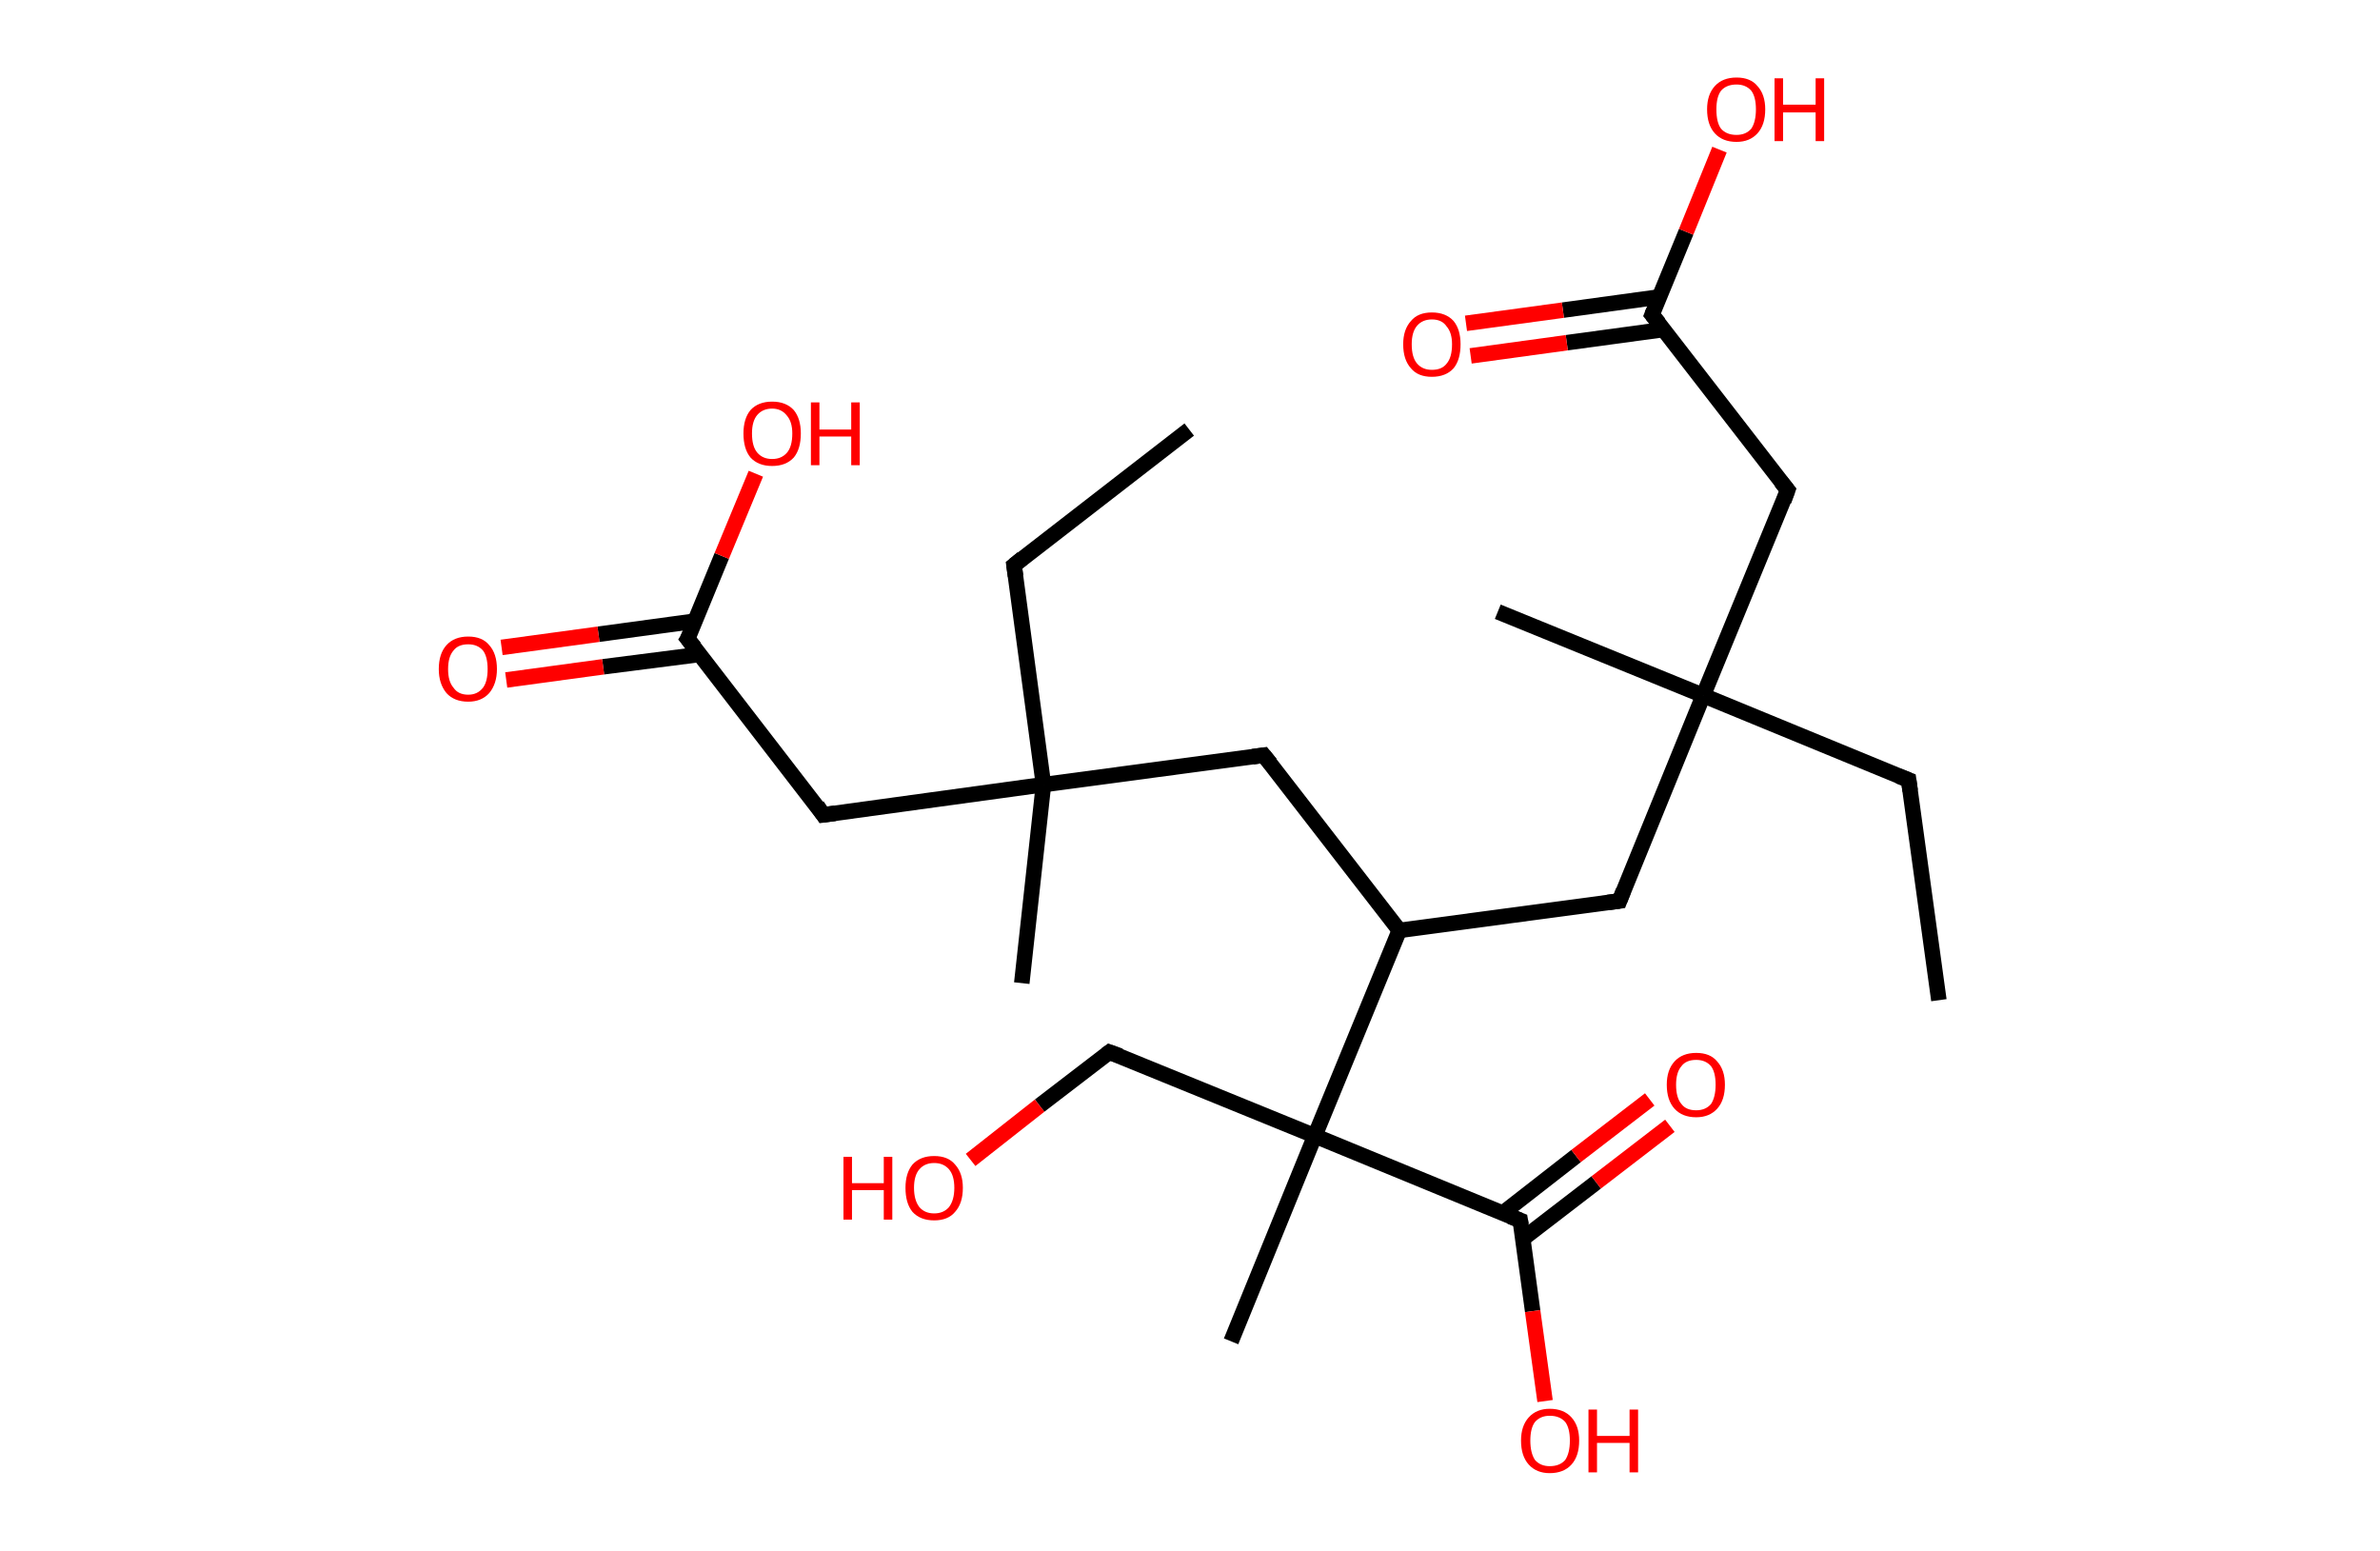 <?xml version='1.0' encoding='ASCII' standalone='yes'?>
<svg xmlns="http://www.w3.org/2000/svg" xmlns:rdkit="http://www.rdkit.org/xml" xmlns:xlink="http://www.w3.org/1999/xlink" version="1.1" baseProfile="full" xml:space="preserve" width="307px" height="200px" viewBox="0 0 307 200">
<!-- END OF HEADER -->
<rect style="opacity:1.0;fill:#FFFFFF;stroke:none" width="307.0" height="200.0" x="0.0" y="0.0"> </rect>
<path class="bond-0 atom-0 atom-1" d="M 250.1,129.0 L 246.2,100.6" style="fill:none;fill-rule:evenodd;stroke:#000000;stroke-width:2.0px;stroke-linecap:butt;stroke-linejoin:miter;stroke-opacity:1"/>
<path class="bond-1 atom-1 atom-2" d="M 246.2,100.6 L 219.7,89.7" style="fill:none;fill-rule:evenodd;stroke:#000000;stroke-width:2.0px;stroke-linecap:butt;stroke-linejoin:miter;stroke-opacity:1"/>
<path class="bond-2 atom-2 atom-3" d="M 219.7,89.7 L 193.2,78.9" style="fill:none;fill-rule:evenodd;stroke:#000000;stroke-width:2.0px;stroke-linecap:butt;stroke-linejoin:miter;stroke-opacity:1"/>
<path class="bond-3 atom-2 atom-4" d="M 219.7,89.7 L 230.6,63.2" style="fill:none;fill-rule:evenodd;stroke:#000000;stroke-width:2.0px;stroke-linecap:butt;stroke-linejoin:miter;stroke-opacity:1"/>
<path class="bond-4 atom-4 atom-5" d="M 230.6,63.2 L 213.1,40.6" style="fill:none;fill-rule:evenodd;stroke:#000000;stroke-width:2.0px;stroke-linecap:butt;stroke-linejoin:miter;stroke-opacity:1"/>
<path class="bond-5 atom-5 atom-6" d="M 214.0,38.3 L 201.6,40.0" style="fill:none;fill-rule:evenodd;stroke:#000000;stroke-width:2.0px;stroke-linecap:butt;stroke-linejoin:miter;stroke-opacity:1"/>
<path class="bond-5 atom-5 atom-6" d="M 201.6,40.0 L 189.1,41.7" style="fill:none;fill-rule:evenodd;stroke:#FF0000;stroke-width:2.0px;stroke-linecap:butt;stroke-linejoin:miter;stroke-opacity:1"/>
<path class="bond-5 atom-5 atom-6" d="M 214.6,42.5 L 202.1,44.2" style="fill:none;fill-rule:evenodd;stroke:#000000;stroke-width:2.0px;stroke-linecap:butt;stroke-linejoin:miter;stroke-opacity:1"/>
<path class="bond-5 atom-5 atom-6" d="M 202.1,44.2 L 189.7,45.9" style="fill:none;fill-rule:evenodd;stroke:#FF0000;stroke-width:2.0px;stroke-linecap:butt;stroke-linejoin:miter;stroke-opacity:1"/>
<path class="bond-6 atom-5 atom-7" d="M 213.1,40.6 L 217.5,29.9" style="fill:none;fill-rule:evenodd;stroke:#000000;stroke-width:2.0px;stroke-linecap:butt;stroke-linejoin:miter;stroke-opacity:1"/>
<path class="bond-6 atom-5 atom-7" d="M 217.5,29.9 L 221.8,19.3" style="fill:none;fill-rule:evenodd;stroke:#FF0000;stroke-width:2.0px;stroke-linecap:butt;stroke-linejoin:miter;stroke-opacity:1"/>
<path class="bond-7 atom-2 atom-8" d="M 219.7,89.7 L 208.9,116.2" style="fill:none;fill-rule:evenodd;stroke:#000000;stroke-width:2.0px;stroke-linecap:butt;stroke-linejoin:miter;stroke-opacity:1"/>
<path class="bond-8 atom-8 atom-9" d="M 208.9,116.2 L 180.5,120.0" style="fill:none;fill-rule:evenodd;stroke:#000000;stroke-width:2.0px;stroke-linecap:butt;stroke-linejoin:miter;stroke-opacity:1"/>
<path class="bond-9 atom-9 atom-10" d="M 180.5,120.0 L 163.0,97.4" style="fill:none;fill-rule:evenodd;stroke:#000000;stroke-width:2.0px;stroke-linecap:butt;stroke-linejoin:miter;stroke-opacity:1"/>
<path class="bond-10 atom-10 atom-11" d="M 163.0,97.4 L 134.6,101.2" style="fill:none;fill-rule:evenodd;stroke:#000000;stroke-width:2.0px;stroke-linecap:butt;stroke-linejoin:miter;stroke-opacity:1"/>
<path class="bond-11 atom-11 atom-12" d="M 134.6,101.2 L 131.8,126.8" style="fill:none;fill-rule:evenodd;stroke:#000000;stroke-width:2.0px;stroke-linecap:butt;stroke-linejoin:miter;stroke-opacity:1"/>
<path class="bond-12 atom-11 atom-13" d="M 134.6,101.2 L 130.8,72.9" style="fill:none;fill-rule:evenodd;stroke:#000000;stroke-width:2.0px;stroke-linecap:butt;stroke-linejoin:miter;stroke-opacity:1"/>
<path class="bond-13 atom-13 atom-14" d="M 130.8,72.9 L 153.4,55.4" style="fill:none;fill-rule:evenodd;stroke:#000000;stroke-width:2.0px;stroke-linecap:butt;stroke-linejoin:miter;stroke-opacity:1"/>
<path class="bond-14 atom-11 atom-15" d="M 134.6,101.2 L 106.2,105.1" style="fill:none;fill-rule:evenodd;stroke:#000000;stroke-width:2.0px;stroke-linecap:butt;stroke-linejoin:miter;stroke-opacity:1"/>
<path class="bond-15 atom-15 atom-16" d="M 106.2,105.1 L 88.7,82.4" style="fill:none;fill-rule:evenodd;stroke:#000000;stroke-width:2.0px;stroke-linecap:butt;stroke-linejoin:miter;stroke-opacity:1"/>
<path class="bond-16 atom-16 atom-17" d="M 89.7,80.1 L 77.2,81.8" style="fill:none;fill-rule:evenodd;stroke:#000000;stroke-width:2.0px;stroke-linecap:butt;stroke-linejoin:miter;stroke-opacity:1"/>
<path class="bond-16 atom-16 atom-17" d="M 77.2,81.8 L 64.7,83.5" style="fill:none;fill-rule:evenodd;stroke:#FF0000;stroke-width:2.0px;stroke-linecap:butt;stroke-linejoin:miter;stroke-opacity:1"/>
<path class="bond-16 atom-16 atom-17" d="M 90.3,84.4 L 77.8,86.0" style="fill:none;fill-rule:evenodd;stroke:#000000;stroke-width:2.0px;stroke-linecap:butt;stroke-linejoin:miter;stroke-opacity:1"/>
<path class="bond-16 atom-16 atom-17" d="M 77.8,86.0 L 65.3,87.7" style="fill:none;fill-rule:evenodd;stroke:#FF0000;stroke-width:2.0px;stroke-linecap:butt;stroke-linejoin:miter;stroke-opacity:1"/>
<path class="bond-17 atom-16 atom-18" d="M 88.7,82.4 L 93.1,71.7" style="fill:none;fill-rule:evenodd;stroke:#000000;stroke-width:2.0px;stroke-linecap:butt;stroke-linejoin:miter;stroke-opacity:1"/>
<path class="bond-17 atom-16 atom-18" d="M 93.1,71.7 L 97.5,61.1" style="fill:none;fill-rule:evenodd;stroke:#FF0000;stroke-width:2.0px;stroke-linecap:butt;stroke-linejoin:miter;stroke-opacity:1"/>
<path class="bond-18 atom-9 atom-19" d="M 180.5,120.0 L 169.6,146.5" style="fill:none;fill-rule:evenodd;stroke:#000000;stroke-width:2.0px;stroke-linecap:butt;stroke-linejoin:miter;stroke-opacity:1"/>
<path class="bond-19 atom-19 atom-20" d="M 169.6,146.5 L 158.8,173.0" style="fill:none;fill-rule:evenodd;stroke:#000000;stroke-width:2.0px;stroke-linecap:butt;stroke-linejoin:miter;stroke-opacity:1"/>
<path class="bond-20 atom-19 atom-21" d="M 169.6,146.5 L 143.1,135.7" style="fill:none;fill-rule:evenodd;stroke:#000000;stroke-width:2.0px;stroke-linecap:butt;stroke-linejoin:miter;stroke-opacity:1"/>
<path class="bond-21 atom-21 atom-22" d="M 143.1,135.7 L 134.1,142.6" style="fill:none;fill-rule:evenodd;stroke:#000000;stroke-width:2.0px;stroke-linecap:butt;stroke-linejoin:miter;stroke-opacity:1"/>
<path class="bond-21 atom-21 atom-22" d="M 134.1,142.6 L 125.2,149.6" style="fill:none;fill-rule:evenodd;stroke:#FF0000;stroke-width:2.0px;stroke-linecap:butt;stroke-linejoin:miter;stroke-opacity:1"/>
<path class="bond-22 atom-19 atom-23" d="M 169.6,146.5 L 196.1,157.4" style="fill:none;fill-rule:evenodd;stroke:#000000;stroke-width:2.0px;stroke-linecap:butt;stroke-linejoin:miter;stroke-opacity:1"/>
<path class="bond-23 atom-23 atom-24" d="M 196.4,159.8 L 205.9,152.5" style="fill:none;fill-rule:evenodd;stroke:#000000;stroke-width:2.0px;stroke-linecap:butt;stroke-linejoin:miter;stroke-opacity:1"/>
<path class="bond-23 atom-23 atom-24" d="M 205.9,152.5 L 215.4,145.2" style="fill:none;fill-rule:evenodd;stroke:#FF0000;stroke-width:2.0px;stroke-linecap:butt;stroke-linejoin:miter;stroke-opacity:1"/>
<path class="bond-23 atom-23 atom-24" d="M 193.8,156.5 L 203.3,149.1" style="fill:none;fill-rule:evenodd;stroke:#000000;stroke-width:2.0px;stroke-linecap:butt;stroke-linejoin:miter;stroke-opacity:1"/>
<path class="bond-23 atom-23 atom-24" d="M 203.3,149.1 L 212.8,141.8" style="fill:none;fill-rule:evenodd;stroke:#FF0000;stroke-width:2.0px;stroke-linecap:butt;stroke-linejoin:miter;stroke-opacity:1"/>
<path class="bond-24 atom-23 atom-25" d="M 196.1,157.4 L 197.7,169.1" style="fill:none;fill-rule:evenodd;stroke:#000000;stroke-width:2.0px;stroke-linecap:butt;stroke-linejoin:miter;stroke-opacity:1"/>
<path class="bond-24 atom-23 atom-25" d="M 197.7,169.1 L 199.3,180.7" style="fill:none;fill-rule:evenodd;stroke:#FF0000;stroke-width:2.0px;stroke-linecap:butt;stroke-linejoin:miter;stroke-opacity:1"/>
<path d="M 246.4,102.0 L 246.2,100.6 L 244.9,100.1" style="fill:none;stroke:#000000;stroke-width:2.0px;stroke-linecap:butt;stroke-linejoin:miter;stroke-opacity:1;"/>
<path d="M 230.1,64.6 L 230.6,63.2 L 229.7,62.1" style="fill:none;stroke:#000000;stroke-width:2.0px;stroke-linecap:butt;stroke-linejoin:miter;stroke-opacity:1;"/>
<path d="M 214.0,41.7 L 213.1,40.6 L 213.3,40.1" style="fill:none;stroke:#000000;stroke-width:2.0px;stroke-linecap:butt;stroke-linejoin:miter;stroke-opacity:1;"/>
<path d="M 209.4,114.9 L 208.9,116.2 L 207.4,116.4" style="fill:none;stroke:#000000;stroke-width:2.0px;stroke-linecap:butt;stroke-linejoin:miter;stroke-opacity:1;"/>
<path d="M 163.9,98.5 L 163.0,97.4 L 161.6,97.6" style="fill:none;stroke:#000000;stroke-width:2.0px;stroke-linecap:butt;stroke-linejoin:miter;stroke-opacity:1;"/>
<path d="M 131.0,74.3 L 130.8,72.9 L 131.9,72.0" style="fill:none;stroke:#000000;stroke-width:2.0px;stroke-linecap:butt;stroke-linejoin:miter;stroke-opacity:1;"/>
<path d="M 107.7,104.9 L 106.2,105.1 L 105.4,103.9" style="fill:none;stroke:#000000;stroke-width:2.0px;stroke-linecap:butt;stroke-linejoin:miter;stroke-opacity:1;"/>
<path d="M 89.6,83.5 L 88.7,82.4 L 89.0,81.9" style="fill:none;stroke:#000000;stroke-width:2.0px;stroke-linecap:butt;stroke-linejoin:miter;stroke-opacity:1;"/>
<path d="M 144.5,136.2 L 143.1,135.7 L 142.7,136.0" style="fill:none;stroke:#000000;stroke-width:2.0px;stroke-linecap:butt;stroke-linejoin:miter;stroke-opacity:1;"/>
<path d="M 194.8,156.9 L 196.1,157.4 L 196.2,158.0" style="fill:none;stroke:#000000;stroke-width:2.0px;stroke-linecap:butt;stroke-linejoin:miter;stroke-opacity:1;"/>
<path class="atom-6" d="M 181.0 44.4 Q 181.0 42.5, 182.0 41.4 Q 182.9 40.3, 184.7 40.3 Q 186.5 40.3, 187.5 41.4 Q 188.4 42.5, 188.4 44.4 Q 188.4 46.4, 187.5 47.5 Q 186.5 48.6, 184.7 48.6 Q 182.9 48.6, 182.0 47.5 Q 181.0 46.4, 181.0 44.4 M 184.7 47.7 Q 186.0 47.7, 186.6 46.9 Q 187.3 46.1, 187.3 44.4 Q 187.3 42.9, 186.6 42.1 Q 186.0 41.2, 184.7 41.2 Q 183.5 41.2, 182.8 42.0 Q 182.1 42.8, 182.1 44.4 Q 182.1 46.1, 182.8 46.9 Q 183.5 47.7, 184.7 47.7 " fill="#FF0000"/>
<path class="atom-7" d="M 220.2 14.1 Q 220.2 12.2, 221.2 11.1 Q 222.2 10.0, 224.0 10.0 Q 225.8 10.0, 226.7 11.1 Q 227.7 12.2, 227.7 14.1 Q 227.7 16.1, 226.7 17.2 Q 225.7 18.3, 224.0 18.3 Q 222.2 18.3, 221.2 17.2 Q 220.2 16.1, 220.2 14.1 M 224.0 17.4 Q 225.2 17.4, 225.9 16.6 Q 226.5 15.7, 226.5 14.1 Q 226.5 12.5, 225.9 11.7 Q 225.2 10.9, 224.0 10.9 Q 222.7 10.9, 222.0 11.7 Q 221.4 12.5, 221.4 14.1 Q 221.4 15.8, 222.0 16.6 Q 222.7 17.4, 224.0 17.4 " fill="#FF0000"/>
<path class="atom-7" d="M 228.9 10.1 L 230.0 10.1 L 230.0 13.5 L 234.2 13.5 L 234.2 10.1 L 235.3 10.1 L 235.3 18.2 L 234.2 18.2 L 234.2 14.5 L 230.0 14.5 L 230.0 18.2 L 228.9 18.2 L 228.9 10.1 " fill="#FF0000"/>
<path class="atom-17" d="M 56.6 86.3 Q 56.6 84.3, 57.6 83.2 Q 58.6 82.1, 60.4 82.1 Q 62.2 82.1, 63.1 83.2 Q 64.1 84.3, 64.1 86.3 Q 64.1 88.2, 63.1 89.4 Q 62.1 90.5, 60.4 90.5 Q 58.6 90.5, 57.6 89.4 Q 56.6 88.2, 56.6 86.3 M 60.4 89.6 Q 61.6 89.6, 62.3 88.7 Q 62.9 87.9, 62.9 86.3 Q 62.9 84.7, 62.3 83.9 Q 61.6 83.1, 60.4 83.1 Q 59.1 83.1, 58.5 83.9 Q 57.8 84.7, 57.8 86.3 Q 57.8 87.9, 58.5 88.7 Q 59.1 89.6, 60.4 89.6 " fill="#FF0000"/>
<path class="atom-18" d="M 95.9 55.9 Q 95.9 54.0, 96.8 52.9 Q 97.8 51.8, 99.6 51.8 Q 101.4 51.8, 102.4 52.9 Q 103.3 54.0, 103.3 55.9 Q 103.3 57.9, 102.4 59.0 Q 101.4 60.1, 99.6 60.1 Q 97.8 60.1, 96.8 59.0 Q 95.9 57.9, 95.9 55.9 M 99.6 59.2 Q 100.8 59.2, 101.5 58.4 Q 102.2 57.6, 102.2 55.9 Q 102.2 54.4, 101.5 53.6 Q 100.8 52.7, 99.6 52.7 Q 98.4 52.7, 97.7 53.5 Q 97.0 54.3, 97.0 55.9 Q 97.0 57.6, 97.7 58.4 Q 98.4 59.2, 99.6 59.2 " fill="#FF0000"/>
<path class="atom-18" d="M 104.6 51.9 L 105.7 51.9 L 105.7 55.4 L 109.8 55.4 L 109.8 51.9 L 110.9 51.9 L 110.9 60.0 L 109.8 60.0 L 109.8 56.3 L 105.7 56.3 L 105.7 60.0 L 104.6 60.0 L 104.6 51.9 " fill="#FF0000"/>
<path class="atom-22" d="M 108.8 149.2 L 109.9 149.2 L 109.9 152.6 L 114.0 152.6 L 114.0 149.2 L 115.1 149.2 L 115.1 157.3 L 114.0 157.3 L 114.0 153.5 L 109.9 153.5 L 109.9 157.3 L 108.8 157.3 L 108.8 149.2 " fill="#FF0000"/>
<path class="atom-22" d="M 116.8 153.2 Q 116.8 151.3, 117.7 150.2 Q 118.7 149.1, 120.5 149.1 Q 122.3 149.1, 123.2 150.2 Q 124.2 151.3, 124.2 153.2 Q 124.2 155.2, 123.2 156.3 Q 122.3 157.4, 120.5 157.4 Q 118.7 157.4, 117.7 156.3 Q 116.8 155.2, 116.8 153.2 M 120.5 156.5 Q 121.7 156.5, 122.4 155.7 Q 123.1 154.8, 123.1 153.2 Q 123.1 151.6, 122.4 150.8 Q 121.7 150.0, 120.5 150.0 Q 119.3 150.0, 118.6 150.8 Q 117.9 151.6, 117.9 153.2 Q 117.9 154.8, 118.6 155.7 Q 119.3 156.5, 120.5 156.5 " fill="#FF0000"/>
<path class="atom-24" d="M 215.0 139.9 Q 215.0 138.0, 216.0 136.9 Q 217.0 135.8, 218.8 135.8 Q 220.6 135.8, 221.5 136.9 Q 222.5 138.0, 222.5 139.9 Q 222.5 141.9, 221.5 143.0 Q 220.5 144.1, 218.8 144.1 Q 217.0 144.1, 216.0 143.0 Q 215.0 141.9, 215.0 139.9 M 218.8 143.2 Q 220.0 143.2, 220.7 142.4 Q 221.3 141.5, 221.3 139.9 Q 221.3 138.3, 220.7 137.5 Q 220.0 136.7, 218.8 136.7 Q 217.5 136.7, 216.9 137.5 Q 216.2 138.3, 216.2 139.9 Q 216.2 141.6, 216.9 142.4 Q 217.5 143.2, 218.8 143.2 " fill="#FF0000"/>
<path class="atom-25" d="M 196.2 185.8 Q 196.2 183.9, 197.2 182.8 Q 198.2 181.7, 199.9 181.7 Q 201.7 181.7, 202.7 182.8 Q 203.7 183.9, 203.7 185.8 Q 203.7 187.8, 202.7 188.9 Q 201.7 190.0, 199.9 190.0 Q 198.2 190.0, 197.2 188.9 Q 196.2 187.8, 196.2 185.8 M 199.9 189.1 Q 201.2 189.1, 201.9 188.3 Q 202.5 187.4, 202.5 185.8 Q 202.5 184.2, 201.9 183.4 Q 201.2 182.6, 199.9 182.6 Q 198.7 182.6, 198.0 183.4 Q 197.4 184.2, 197.4 185.8 Q 197.4 187.4, 198.0 188.3 Q 198.7 189.1, 199.9 189.1 " fill="#FF0000"/>
<path class="atom-25" d="M 204.9 181.8 L 206.0 181.8 L 206.0 185.2 L 210.2 185.2 L 210.2 181.8 L 211.3 181.8 L 211.3 189.9 L 210.2 189.9 L 210.2 186.1 L 206.0 186.1 L 206.0 189.9 L 204.9 189.9 L 204.9 181.8 " fill="#FF0000"/>
</svg>
